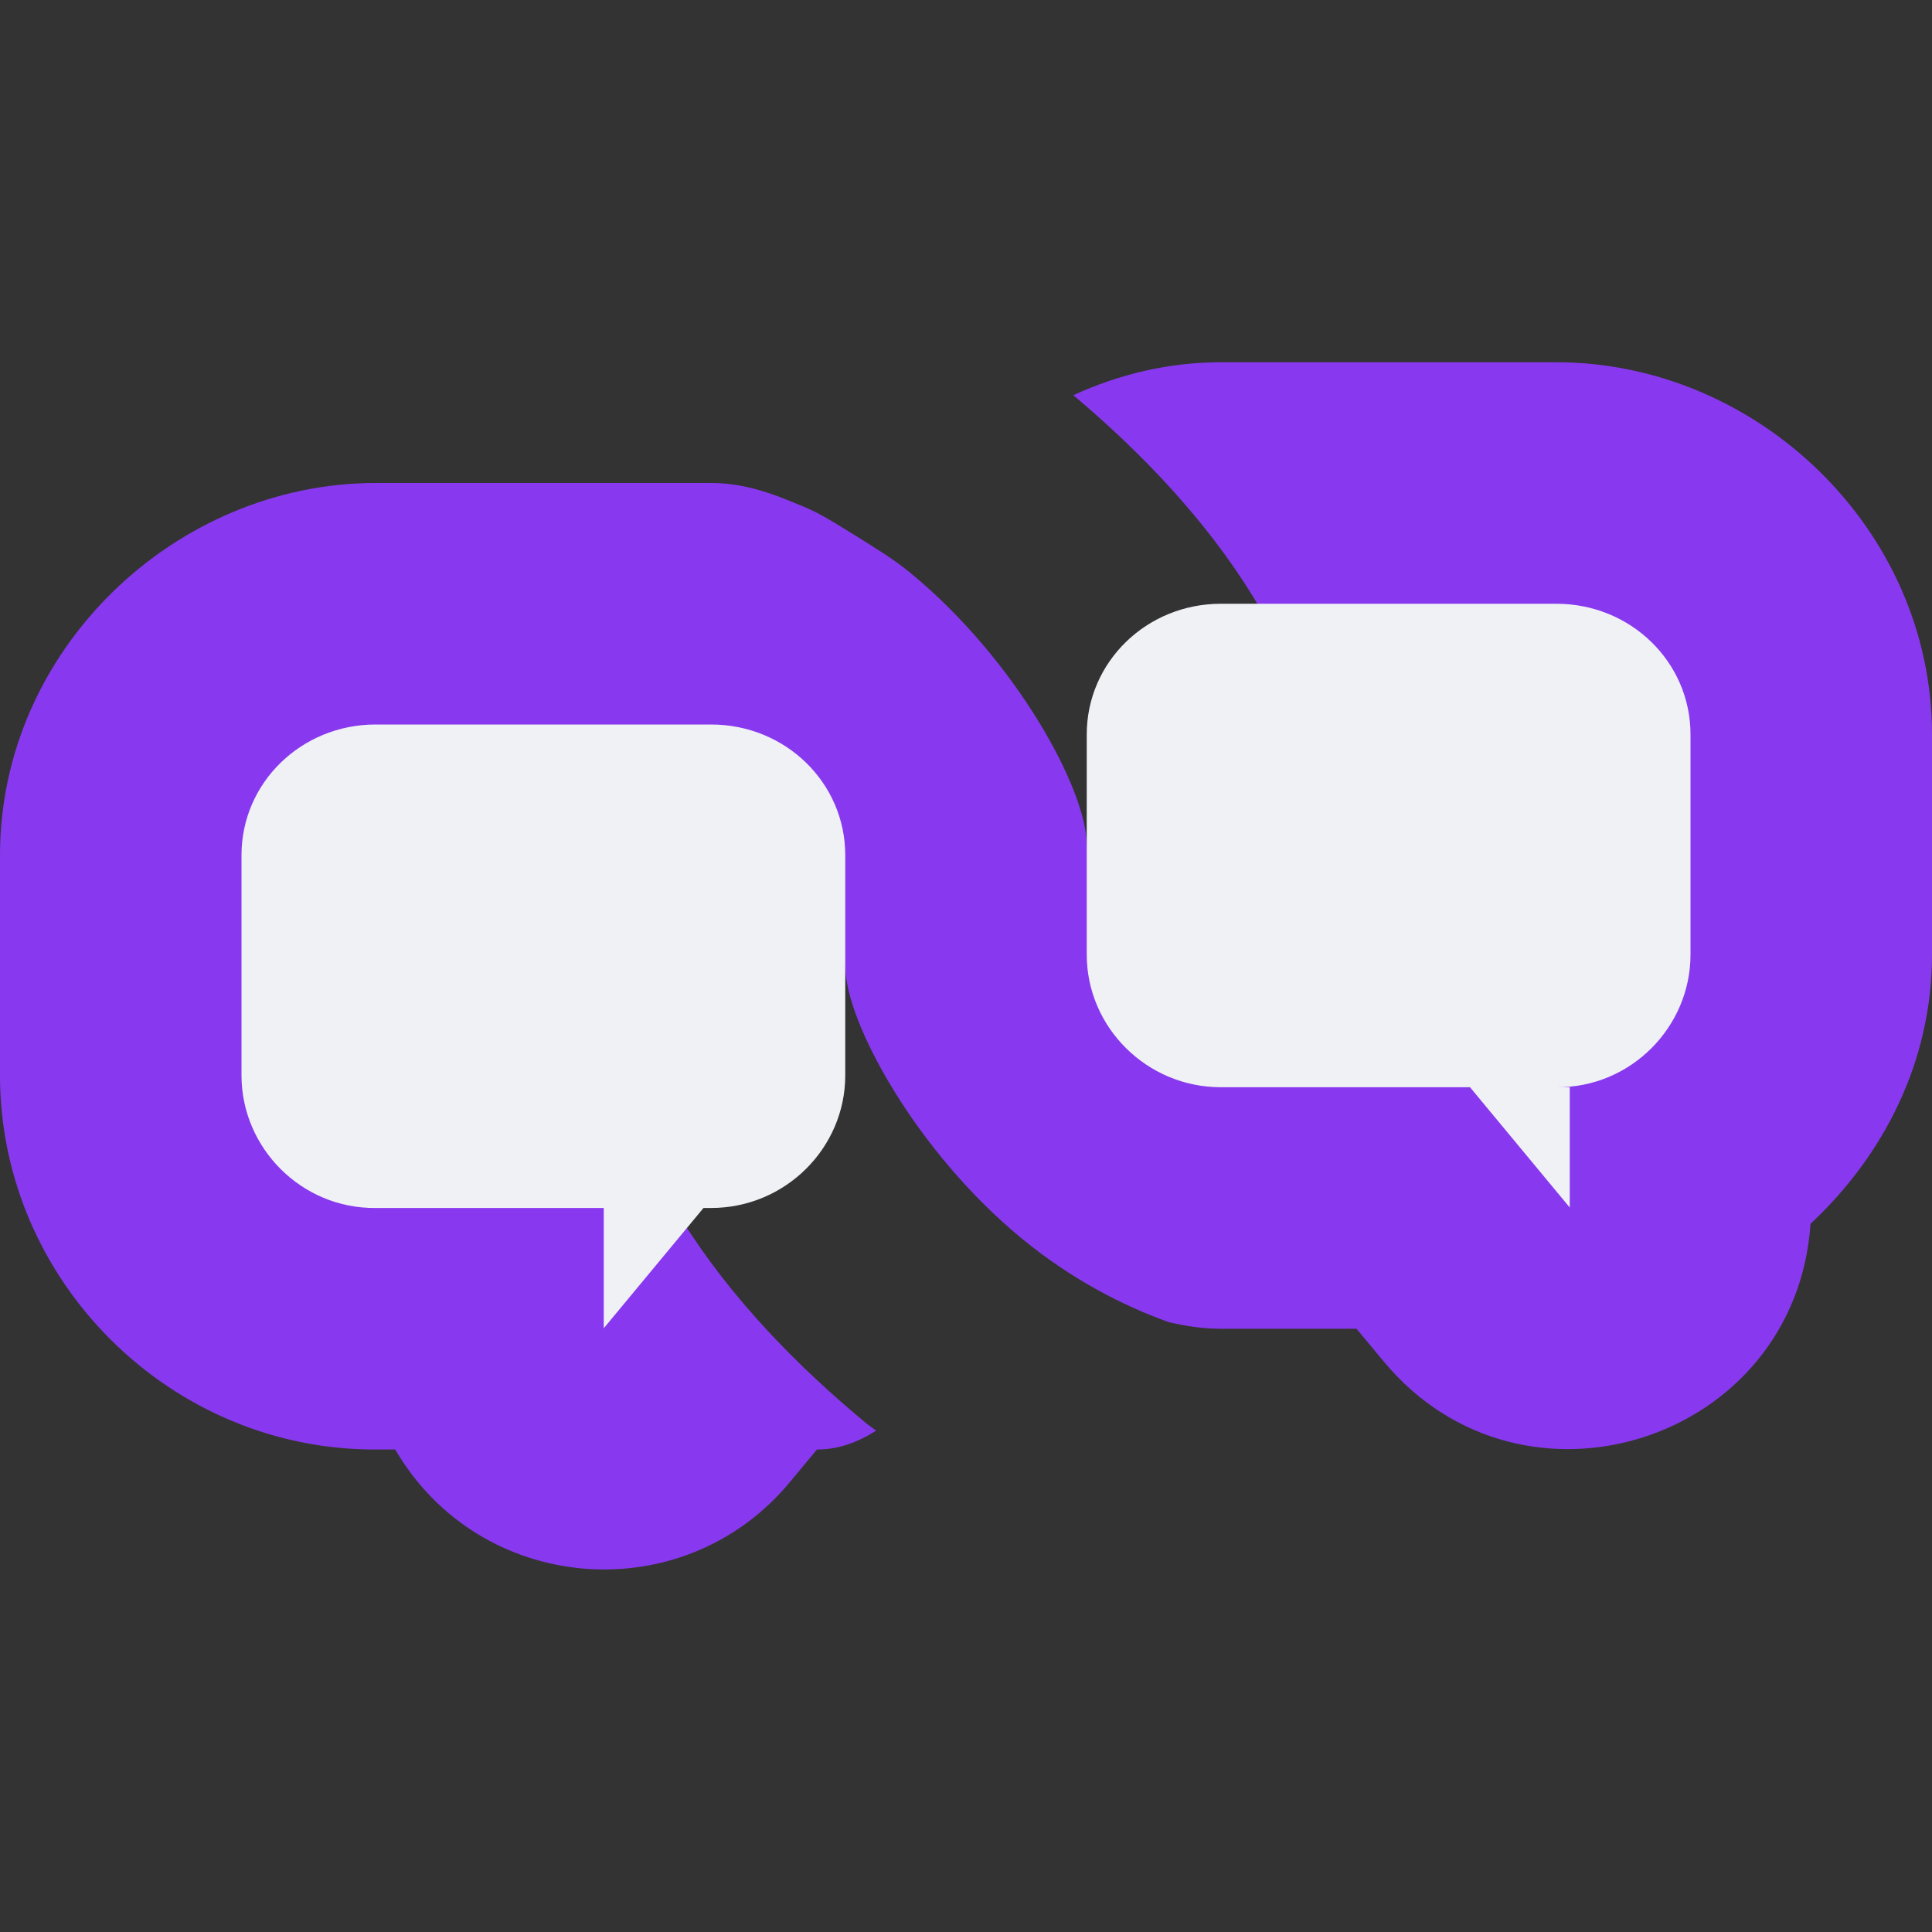 <svg xmlns="http://www.w3.org/2000/svg" width="16" height="16" version="1.1">
 <rect width="100%" height="100%" fill="#333333" stroke="none"/>
 <path style="fill:#8839ef" d="M 10.111 3 C 9.678 3 9.265 3.1 8.889 3.273 C 10.036 4.238 11 5.502 11 7 L 9 7 C 9 6.534 8.407 5.457 7.539 4.744 C 7.391 4.623 7.24 4.534 7.09 4.439 C 6.979 4.371 6.87 4.301 6.756 4.242 C 6.679 4.203 6.606 4.176 6.531 4.145 C 6.329 4.062 6.119 4 5.889 4 L 3.111 4 C 1.451 4 2.9605947e-16 5.38 0 7.082 L 0 8.906 C 0 10.608 1.414 12.02 3.131 12.004 L 3.273 12.004 C 3.972 13.204 5.651 13.344 6.539 12.277 L 6.766 12.004 C 6.953 12.004 7.112 11.939 7.256 11.848 C 7.235 11.831 7.212 11.817 7.191 11.801 C 6.008 10.828 5 9.534 5 8 L 7 8 C 7 8.466 7.593 9.543 8.461 10.256 C 8.869 10.592 9.3 10.814 9.678 10.949 C 9.817 10.982 9.96 11.004 10.111 11.004 L 11.234 11.004 L 11.461 11.277 C 12.615 12.664 14.871 11.935 14.994 10.135 C 15.601 9.567 16 8.79 16 7.906 L 16 6.082 C 16 4.38 14.549 3 12.889 3 L 10.111 3 z"/>
 <path style="fill:#eff1f5" d="M 10.111 5 C 9.496 5 9 5.482 9 6.082 L 9 7.906 C 9 8.506 9.496 9.004 10.111 9.004 L 12.174 9.004 L 13 10 L 13 9.004 L 12.889 9.004 C 13.504 9.01 14 8.506 14 7.906 L 14 6.082 C 14 5.482 13.504 5 12.889 5 L 10.111 5 z M 3.111 6 C 2.496 6 2 6.482 2 7.082 L 2 8.906 C 2 9.506 2.496 10.01 3.111 10.004 L 5 10.004 L 5 11 L 5.826 10.004 L 5.889 10.004 C 6.504 10.004 7 9.506 7 8.906 L 7 7.082 C 7 6.482 6.504 6 5.889 6 L 3.111 6 z"/>
</svg>
